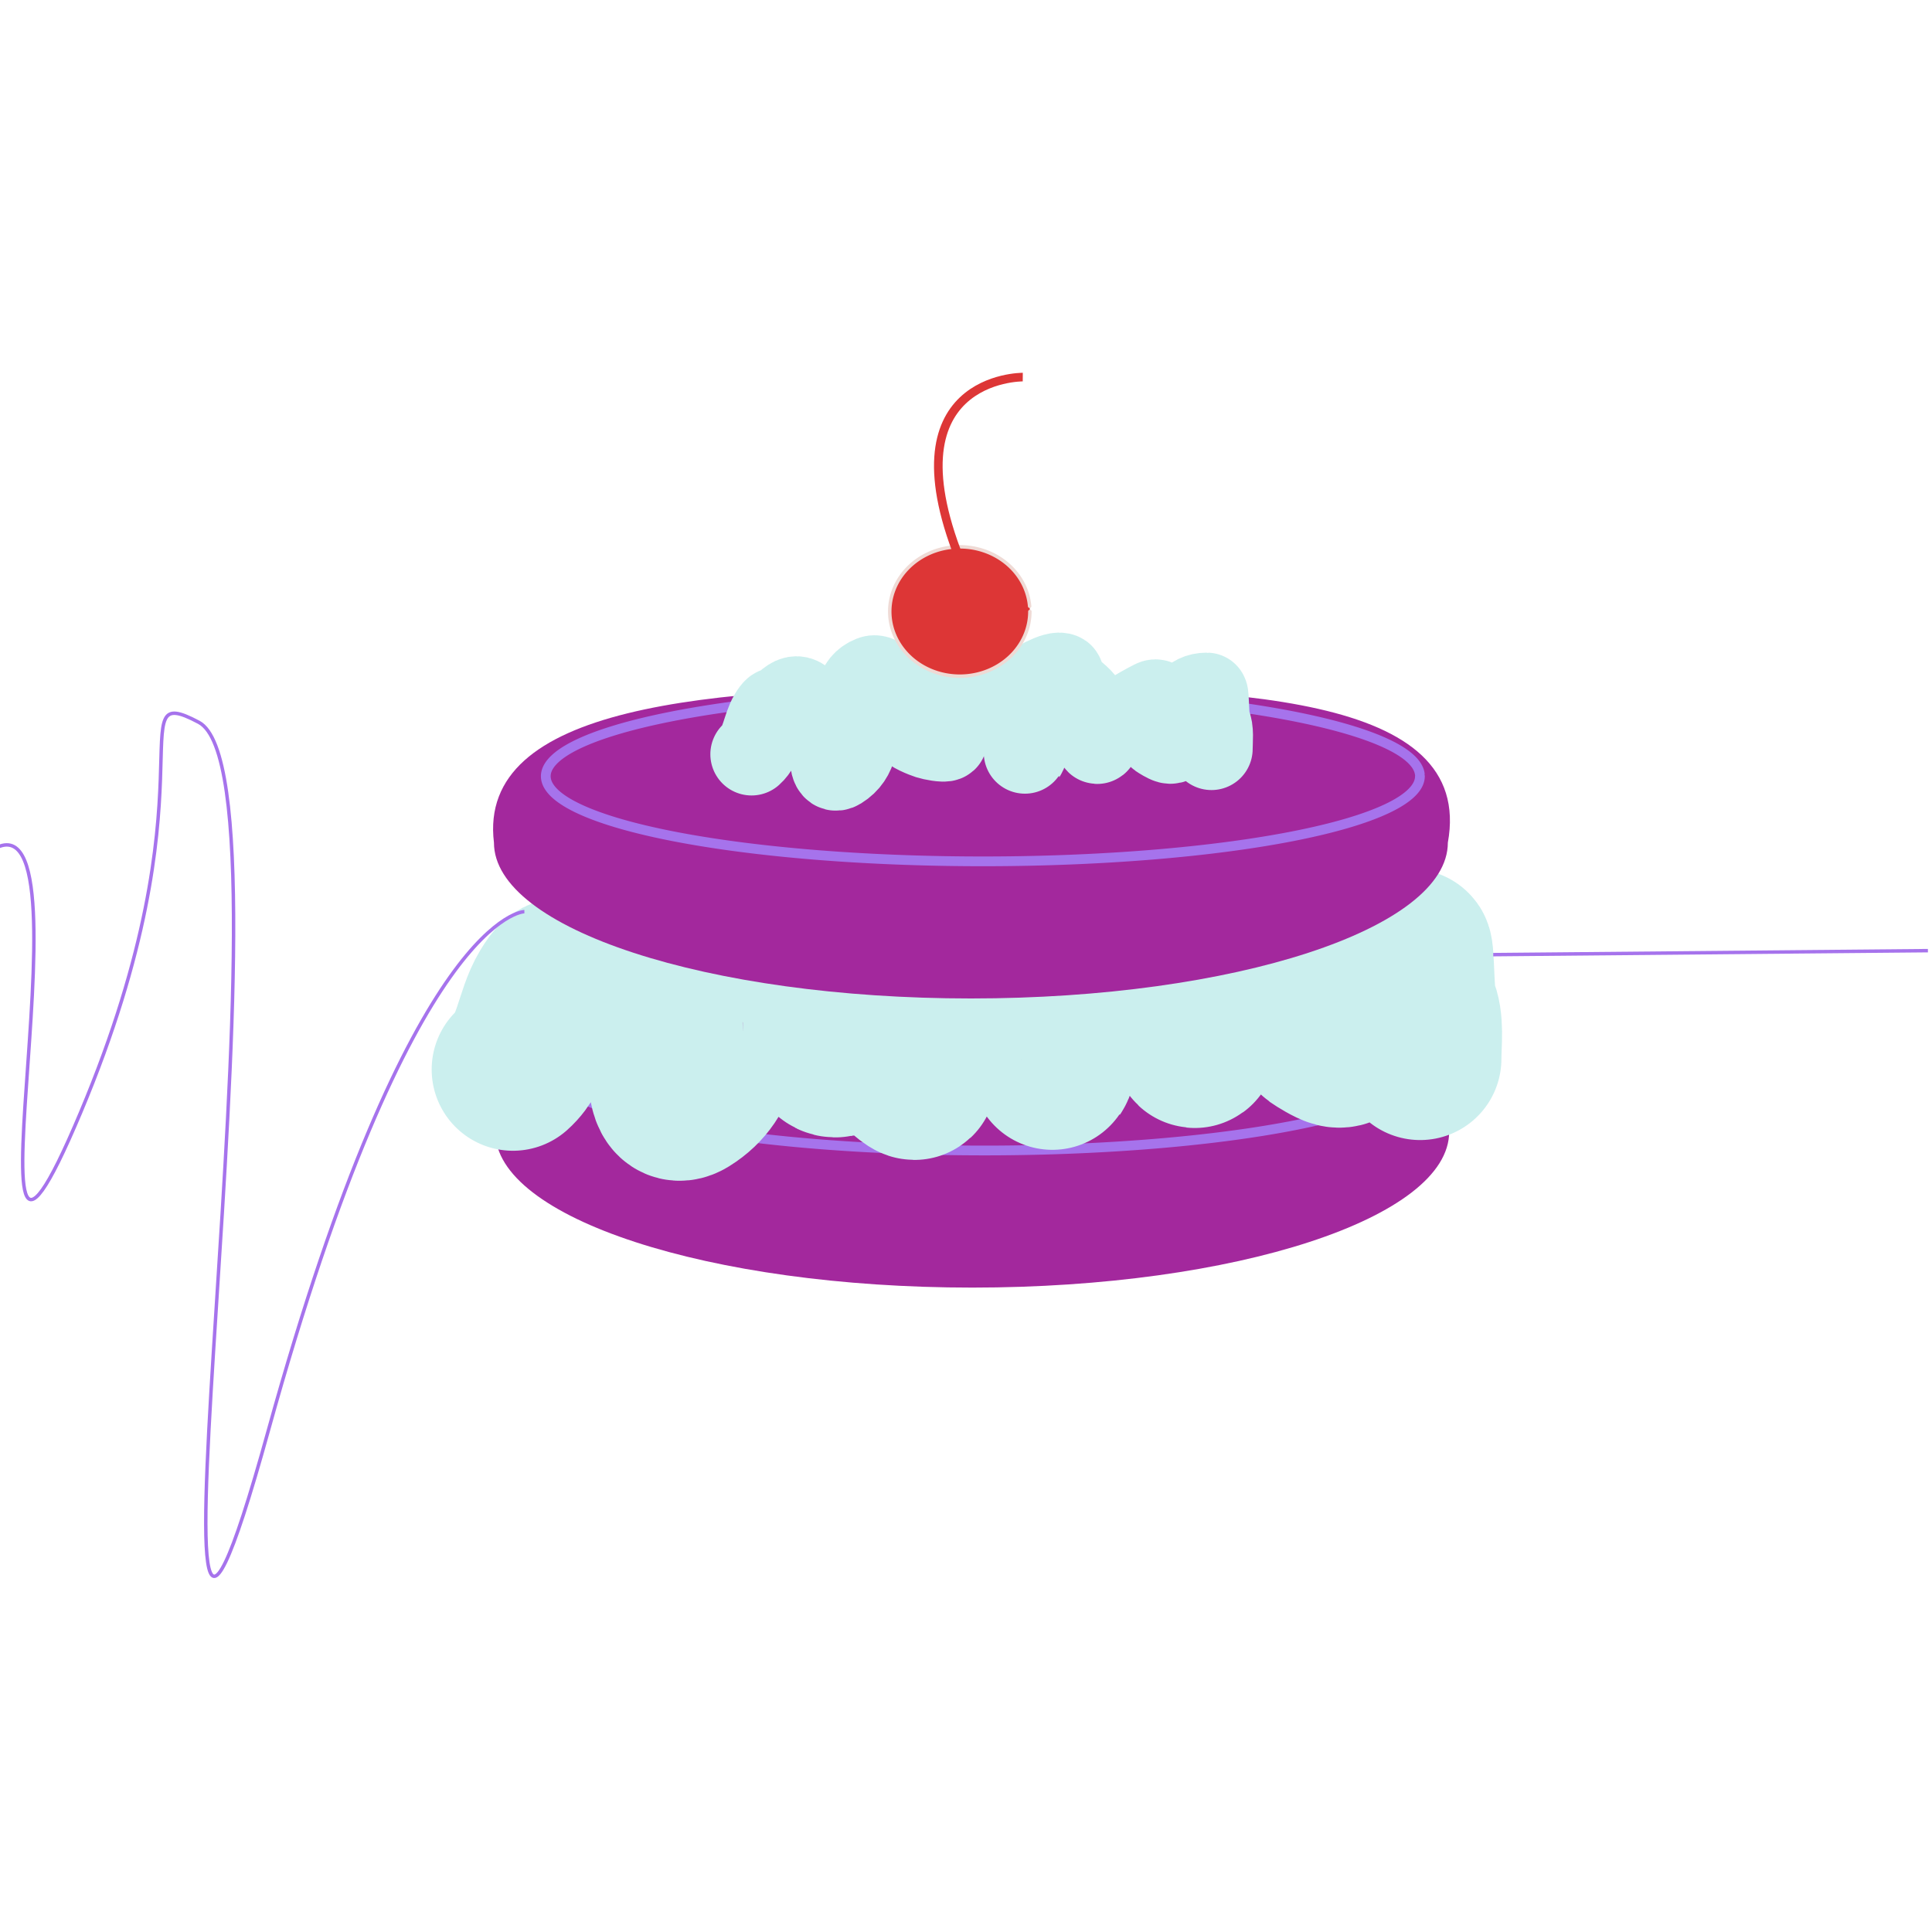 <?xml version="1.0" encoding="UTF-8" standalone="no"?>
<!-- Created with Inkscape (http://www.inkscape.org/) -->

<svg
   width="560"
   height="560"
   viewBox="0 0 148.167 148.167"
   version="1.1"
   id="svg888"
   inkscape:version="1.1.2 (0a00cf5339, 2022-02-04)"
   sodipodi:docname="cake.svg"
   xmlns:inkscape="http://www.inkscape.org/namespaces/inkscape"
   xmlns:sodipodi="http://sodipodi.sourceforge.net/DTD/sodipodi-0.dtd"
   xmlns="http://www.w3.org/2000/svg"
   xmlns:svg="http://www.w3.org/2000/svg">
  <sodipodi:namedview
     id="namedview890"
     pagecolor="#ffffff"
     bordercolor="#666666"
     borderopacity="1.0"
     inkscape:pageshadow="2"
     inkscape:pageopacity="0.0"
     inkscape:pagecheckerboard="0"
     inkscape:document-units="mm"
     showgrid="false"
     units="px"
     inkscape:zoom="0.98973448"
     inkscape:cx="534.99197"
     inkscape:cy="527.91937"
     inkscape:window-width="2490"
     inkscape:window-height="1376"
     inkscape:window-x="0"
     inkscape:window-y="0"
     inkscape:window-maximized="1"
     inkscape:current-layer="layer5" />
  <defs
     id="defs885">
    <marker
       style="overflow:visible"
       id="EmptyDiamondL"
       refX="0.0"
       refY="0.0"
       orient="auto"
       inkscape:stockid="EmptyDiamondL"
       inkscape:isstock="true">
      <path
         transform="scale(0.8)"
         style="fill-rule:evenodd;fill:context-fill;stroke:context-stroke;stroke-width:1.0pt"
         d="M 0,-7.071 L -7.071,0 L 0,7.071 L 7.071,0 L 0,-7.071 z "
         id="path4513" />
    </marker>
    <marker
       style="overflow:visible"
       id="Arrow1Sstart"
       refX="0.0"
       refY="0.0"
       orient="auto"
       inkscape:stockid="Arrow1Sstart"
       inkscape:isstock="true">
      <path
         transform="scale(0.2) translate(6,0)"
         style="fill-rule:evenodd;fill:context-stroke;stroke:context-stroke;stroke-width:1.0pt"
         d="M 0.0,0.0 L 5.0,-5.0 L -12.5,0.0 L 5.0,5.0 L 0.0,0.0 z "
         id="path4419" />
    </marker>
    <marker
       style="overflow:visible;"
       id="Arrow1Send"
       refX="0.0"
       refY="0.0"
       orient="auto"
       inkscape:stockid="Arrow1Send"
       inkscape:isstock="true">
      <path
         transform="scale(0.2) rotate(180) translate(6,0)"
         style="fill-rule:evenodd;fill:context-stroke;stroke:context-stroke;stroke-width:1.0pt;"
         d="M 0.0,0.0 L 5.0,-5.0 L -12.5,0.0 L 5.0,5.0 L 0.0,0.0 z "
         id="path4422" />
    </marker>
    <marker
       style="overflow:visible"
       id="DotL"
       refX="0.0"
       refY="0.0"
       orient="auto"
       inkscape:stockid="DotL"
       inkscape:isstock="true">
      <path
         transform="scale(0.8) translate(7.4, 1)"
         style="fill-rule:evenodd;fill:context-stroke;stroke:context-stroke;stroke-width:1.0pt"
         d="M -2.5,-1.0 C -2.5,1.76 -4.74,4.0 -7.5,4.0 C -10.26,4.0 -12.5,1.76 -12.5,-1.0 C -12.5,-3.76 -10.26,-6.0 -7.5,-6.0 C -4.74,-6.0 -2.5,-3.76 -2.5,-1.0 z "
         id="path4468" />
    </marker>
  </defs>
  <g
     inkscape:label="Layer 1"
     inkscape:groupmode="layer"
     id="layer1">
    <g
       id="g5206"
       transform="matrix(2.493,0,0,2.493,-118.023,-159.857)">
      <path
         id="path1533"
         style="fill:#a3289d;stroke-width:570.193"
         d="m 77.25,94.146 c -8.103,-7.3e-5 -15.188,0.578 -14.672,4.793 1.41e-4,2.647 6.569,4.793 14.672,4.793 8.103,7e-5 14.672,-2.146 14.672,-4.793 C 92.756,94.353 85.353,94.146 77.25,94.146 Z"
         sodipodi:nodetypes="ccccc" />
      <path
         style="fill:none;fill-opacity:1;stroke:#a673ec;stroke-width:0.3;stroke-miterlimit:4;stroke-dasharray:none;stroke-opacity:1"
         id="path2464"
         sodipodi:type="arc"
         sodipodi:cx="77.617889"
         sodipodi:cy="96.895599"
         sodipodi:rx="13.445596"
         sodipodi:ry="2.6189039"
         sodipodi:start="0"
         sodipodi:end="6.2020032"
         sodipodi:arc-type="arc"
         d="m 91.063,96.896 a 13.446,2.619 0 0 1 -13.173,2.618 13.446,2.619 0 0 1 -13.707,-2.512 13.446,2.619 0 0 1 12.616,-2.72 13.446,2.619 0 0 1 14.219,2.402"
         sodipodi:open="true" />
    </g>
  </g>
  <g
     inkscape:groupmode="layer"
     id="layer3"
     inkscape:label="Layer 3">
    <path
       style="fill:none;stroke:#cbefee;stroke-width:12.466;stroke-linecap:round;stroke-linejoin:miter;stroke-miterlimit:4;stroke-dasharray:none;stroke-dashoffset:0;stroke-opacity:1"
       d="m 39.338,82.02 c 1.654,-1.466 1.734,-4.093 2.83,-5.922 1.15,-1.919 0.933,-0.271 1.457,-0.869 2.481,-2.827 3.252,-2.095 5.036,0.583 0.901,1.351 2.269,4.388 2.608,6.087 0.12,0.598 -0.023,3.107 1.369,2.245 5.569,-3.449 -0.294,-11.792 4.908,-13.823 1.951,-0.762 4.937,4.992 5.491,6.377 6.39e-4,0.003 -6.97e-4,1.158 0,1.16 0.455,0.728 -0.488,5.464 3.116,1.702 0.303,-0.317 3.751,3.396 4.016,3.151 0.334,-0.309 -1.668,-7.679 -1.407,-8.593 0.184,-0.646 1.201,-2.116 1.45,-2.608 0.424,-0.842 0.017,-1.235 0.29,-1.99 0.116,-0.324 3.263,3.076 3.336,3.131 0.17,0.129 0.415,0.143 0.569,0.29 0.048,0.046 -0.054,0.515 0,0.542 1.63,0.815 3.726,1.269 5.506,1.739 0.584,0.154 0.755,6.864 0.805,6.789 1.302,-1.956 -3.601,-7.445 0.461,-10.03 0.619,-0.394 4.191,-2.641 5.148,-2.029 0.173,0.11 0.384,1.318 0.581,1.564 0.82,1.025 2.226,1.776 2.898,2.898 0.248,0.414 -0.095,0.976 0,1.45 0.179,0.894 1.042,1.503 1.45,2.319 0.29,0.58 0.025,1.521 0.29,2.01 0.233,0.43 0.343,-0.969 0.725,-1.275 1.98,-1.583 5.572,-3.8 7.826,-4.927 1.869,-0.935 0.374,5.067 0.869,5.415 0.263,0.185 1.109,0.711 1.517,0.814 2.308,0.582 0.681,-7.342 5.721,-7.342 0.179,0 0.134,3.805 0.417,4.37 0.515,1.027 0.29,2.717 0.29,3.951"
       id="path2623"
       sodipodi:nodetypes="csssscsccssssssscscsssssssssssssc" />
  </g>
  <g
     inkscape:groupmode="layer"
     id="layer2"
     inkscape:label="Layer 2">
    <g
       id="g5206-8"
       transform="matrix(2.493,0,0,2.493,-118.125,-182.031)">
      <path
         id="path1533-5"
         style="fill:#a3289d;stroke-width:570.193"
         d="m 77.25,94.146 c -8.103,-7.3e-5 -15.188,0.578 -14.672,4.793 1.41e-4,2.647 6.569,4.793 14.672,4.793 8.103,7e-5 14.672,-2.146 14.672,-4.793 C 92.756,94.353 85.353,94.146 77.25,94.146 Z"
         sodipodi:nodetypes="ccccc" />
      <path
         style="fill:none;fill-opacity:1;stroke:#a673ec;stroke-width:0.3;stroke-linecap:round;stroke-miterlimit:4;stroke-dasharray:none;stroke-opacity:1"
         id="path2464-9"
         sodipodi:type="arc"
         sodipodi:cx="77.617889"
         sodipodi:cy="96.895599"
         sodipodi:rx="13.445596"
         sodipodi:ry="2.6189039"
         sodipodi:start="0"
         sodipodi:end="6.2540999"
         sodipodi:arc-type="arc"
         sodipodi:open="true"
         d="M 91.063,96.896 A 13.446,2.619 0 0 1 77.716,99.514 13.446,2.619 0 0 1 64.174,96.934 13.446,2.619 0 0 1 77.325,94.277 13.446,2.619 0 0 1 91.058,96.819" />
    </g>
  </g>
  <g
     inkscape:groupmode="layer"
     id="layer4"
     inkscape:label="Layer 4">
    <path
       style="fill:none;stroke:#cbefee;stroke-width:6.32;stroke-linecap:round;stroke-linejoin:miter;stroke-miterlimit:4;stroke-dasharray:none;stroke-dashoffset:0;stroke-opacity:1"
       d="m 57.638,57.845 c 0.839,-0.743 0.879,-2.075 1.435,-3.002 0.583,-0.973 0.473,-0.137 0.739,-0.441 1.258,-1.433 1.649,-1.062 2.553,0.296 0.457,0.685 1.15,2.225 1.322,3.086 0.061,0.303 -0.012,1.575 0.694,1.138 2.823,-1.748 -0.149,-5.978 2.488,-7.008 0.989,-0.386 2.503,2.531 2.784,3.233 3.36e-4,0.001 -3.36e-4,0.587 0,0.588 0.23,0.369 1.202,0.737 1.58,0.863 0.211,0.07 1.188,0.271 1.322,0.147 0.169,-0.157 -0.132,-2.442 0,-2.906 0.094,-0.328 0.609,-1.073 0.735,-1.322 0.215,-0.427 0.009,-0.626 0.147,-1.009 0.059,-0.164 1.654,1.559 1.691,1.587 0.086,0.065 0.21,0.072 0.288,0.147 0.024,0.023 -0.028,0.261 0,0.275 0.827,0.413 1.889,0.643 2.792,0.882 0.296,0.078 0.383,3.48 0.408,3.442 0.66,-0.992 -1.825,-3.775 0.234,-5.085 0.314,-0.2 2.125,-1.339 2.61,-1.029 0.088,0.056 0.195,0.668 0.294,0.793 0.416,0.52 1.128,0.901 1.469,1.469 0.126,0.21 -0.048,0.495 0,0.735 0.091,0.453 0.528,0.762 0.735,1.176 0.147,0.294 0.013,0.771 0.147,1.019 0.118,0.218 0.174,-0.491 0.367,-0.646 1.004,-0.803 2.825,-1.927 3.968,-2.498 0.948,-0.474 0.19,2.569 0.441,2.745 0.134,0.094 0.562,0.36 0.769,0.413 1.17,0.295 0.345,-3.722 2.901,-3.722 0.091,0 0.068,1.929 0.211,2.215 0.261,0.521 0.147,1.377 0.147,2.003"
       id="path5486"
       sodipodi:nodetypes="csssscsccssssssscscsssssssssssssc" />
  </g>
  <g
     inkscape:groupmode="layer"
     id="layer5"
     inkscape:label="Layer 5">
    <path
       style="fill:#dd3636;fill-opacity:1;fill-rule:nonzero;stroke:#efdad5;stroke-width:0.265;stroke-linecap:round;stroke-miterlimit:4;stroke-dasharray:none;stroke-dashoffset:0;stroke-opacity:1"
       id="path5596"
       sodipodi:type="arc"
       sodipodi:cx="73.609016"
       sodipodi:cy="46.89669"
       sodipodi:rx="5.3727117"
       sodipodi:ry="4.9598379"
       sodipodi:start="0"
       sodipodi:end="6.20201"
       sodipodi:open="true"
       sodipodi:arc-type="arc"
       d="m 78.982,46.897 a 5.373,4.96 0 0 1 -5.264,4.959 5.373,4.96 0 0 1 -5.477,-4.758 5.373,4.96 0 0 1 5.041,-5.152 5.373,4.96 0 0 1 5.682,4.548" />
    <path
       style="fill:none;stroke:#dd3636;stroke-width:0.66px;stroke-linecap:butt;stroke-linejoin:miter;stroke-opacity:1"
       d="M 73.877,43.547 C 67.697,28.83 78.437,28.92 78.437,28.92"
       id="path6170" />
    <path
       style="fill:none;stroke:#a673ec;stroke-width:0.265px;stroke-linecap:butt;stroke-linejoin:miter;stroke-opacity:1"
       d="M -1.41,65.825 C 8.419,56.85 -4.297,110.215 6.183,85.315 16.663,60.415 8.994,52.07 15.249,55.396 23.521,59.795 8.784,152.296 20.578,109.714 31.577,70.003 40.215,69.915 40.215,69.915"
       id="path9186"
       sodipodi:nodetypes="csssc" />
    <path
       style="fill:none;stroke:#a673ec;stroke-width:0.265px;stroke-linecap:butt;stroke-linejoin:miter;stroke-opacity:1"
       d="m 114.516,73.212 33.338,-0.306"
       id="path9449" />
  </g>
</svg>
